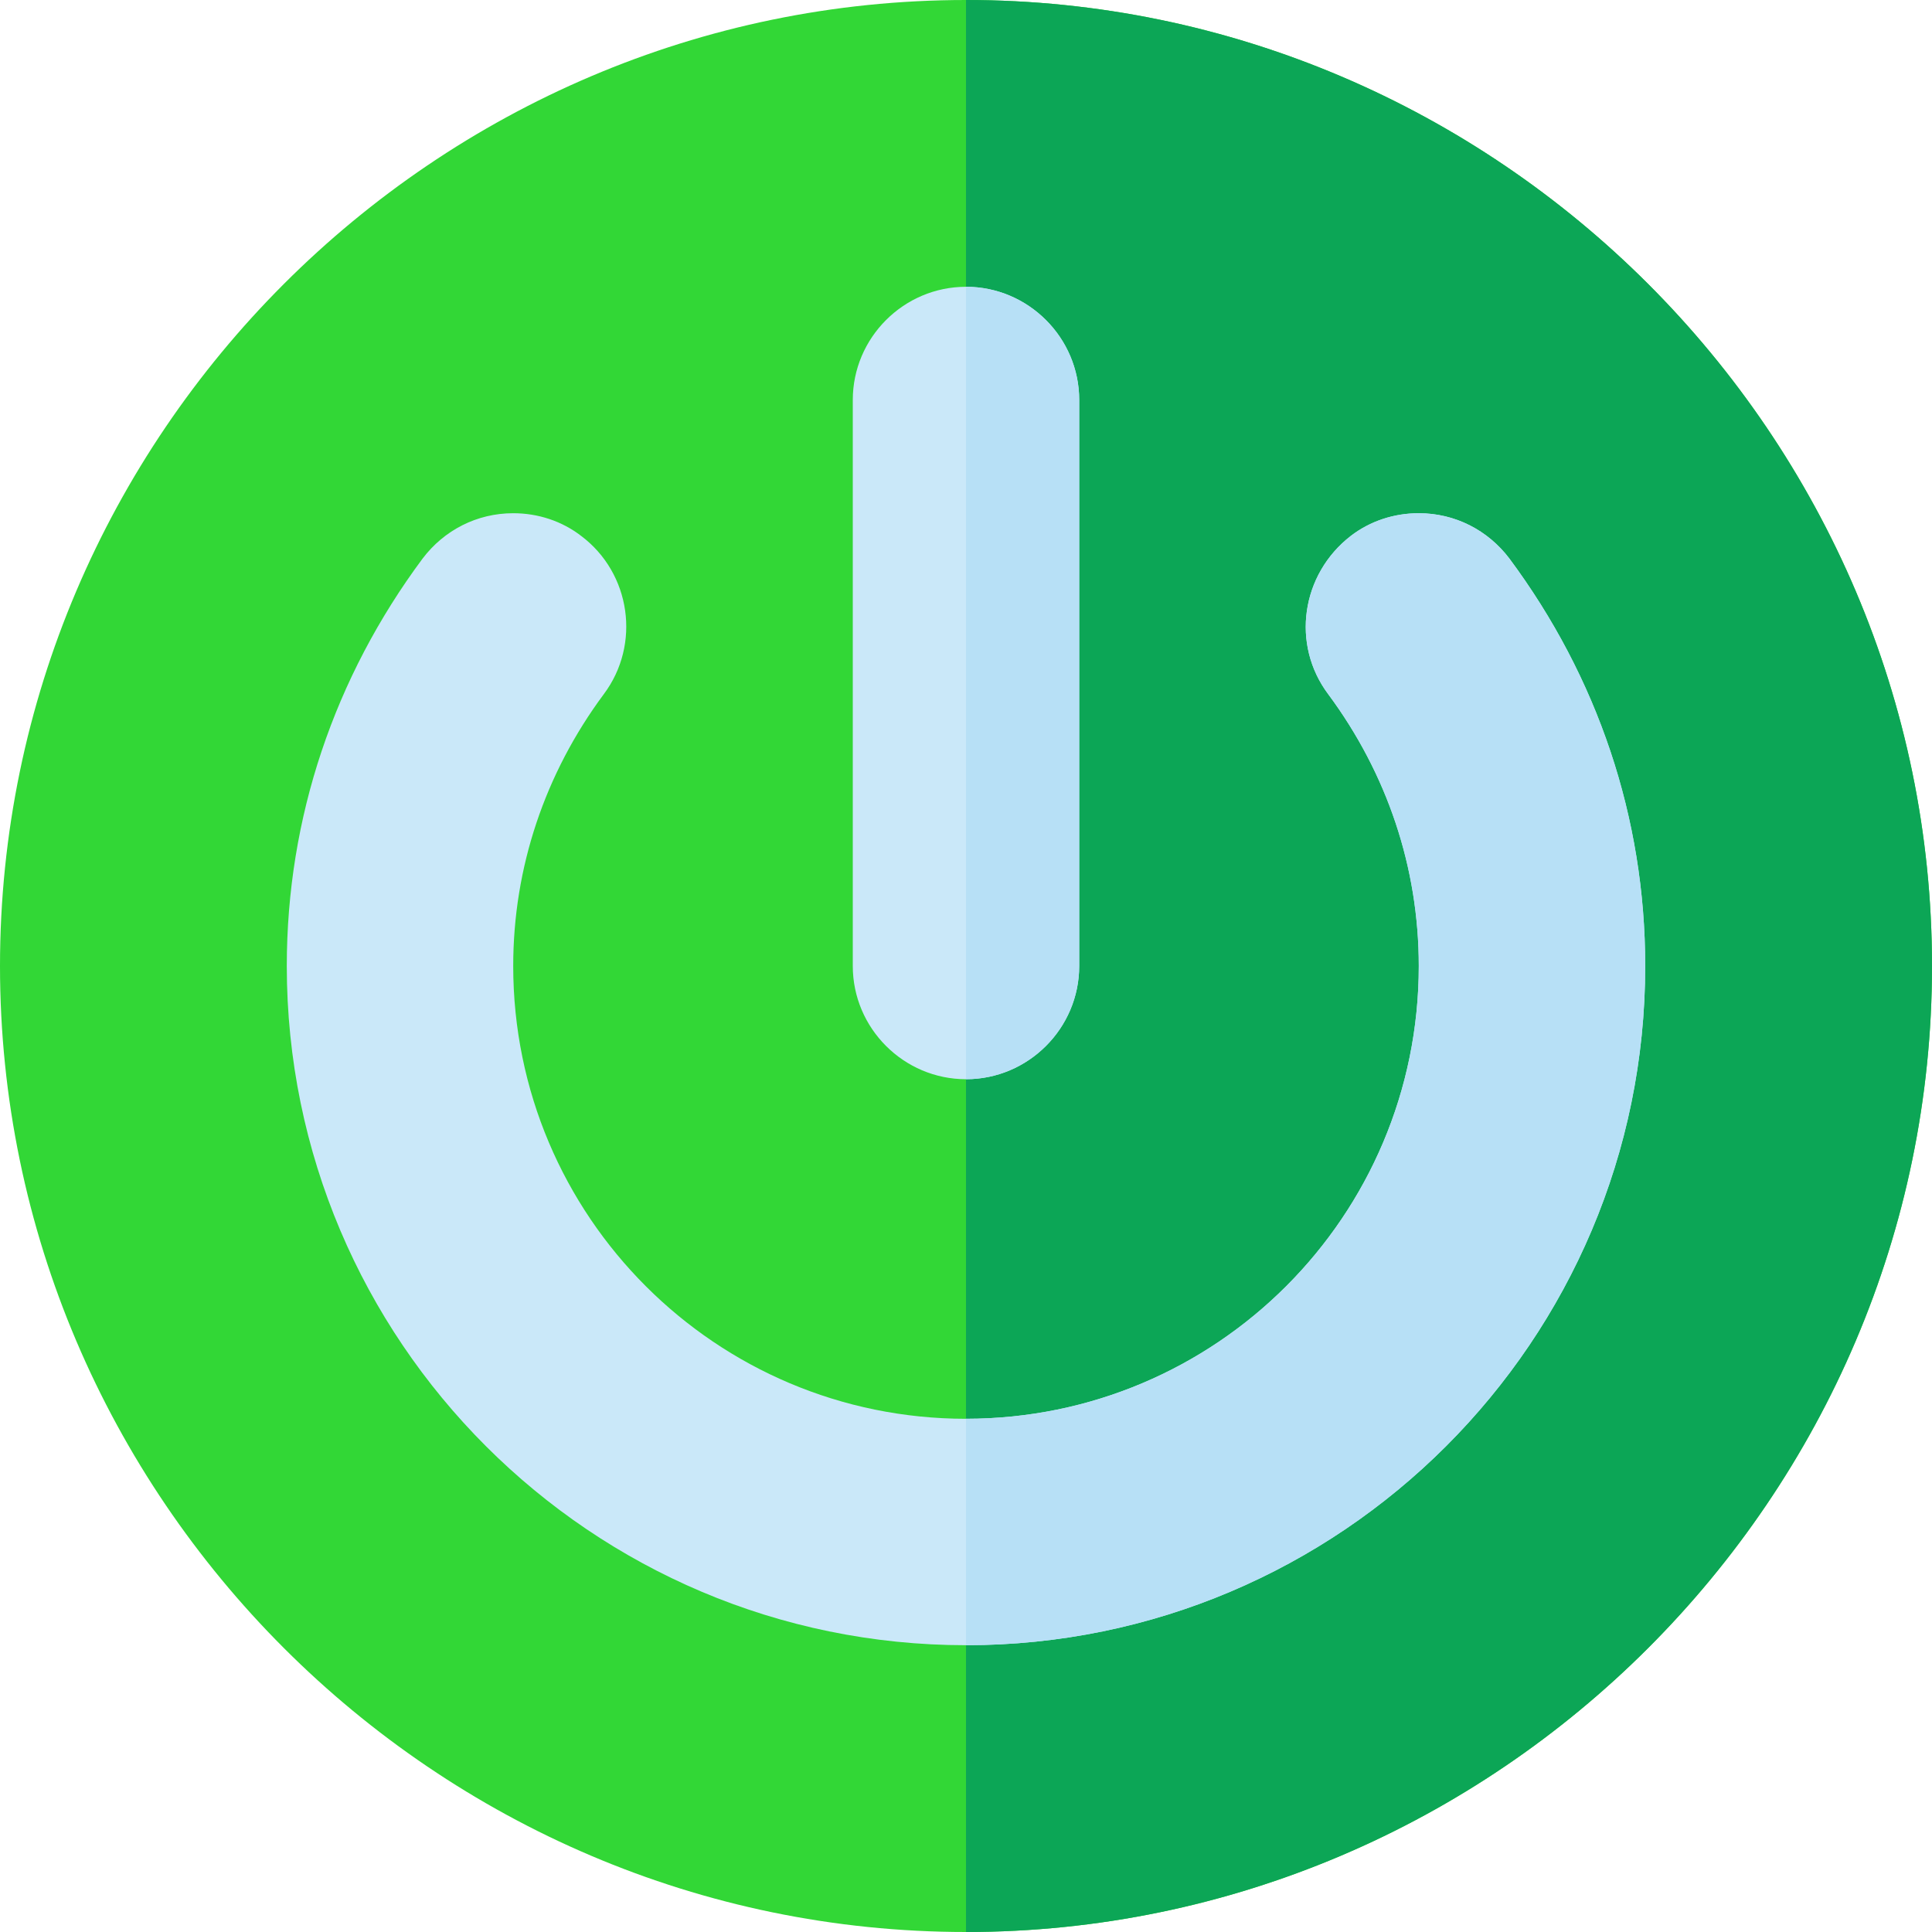 <svg width="25" height="25" viewBox="0 0 25 25" fill="none" xmlns="http://www.w3.org/2000/svg">
<path d="M12.5 0C5.63 0 0 5.63 0 12.5C0 19.37 5.63 25 12.5 25C19.37 25 25 19.37 25 12.5C25 5.63 19.37 0 12.5 0Z" fill="#32D736"/>
<path d="M25 12.5C25 19.37 19.37 25 12.5 25V0C19.37 0 25 5.63 25 12.5Z" fill="#0CA656"/>
<path d="M21.289 12.5C21.289 17.349 17.349 21.289 12.5 21.289C7.651 21.289 3.711 17.349 3.711 12.5C3.711 10.581 4.326 8.765 5.469 7.227C5.747 6.86 6.172 6.641 6.641 6.641C6.963 6.641 7.271 6.743 7.519 6.934C8.164 7.417 8.296 8.34 7.812 8.984C7.051 10.01 6.641 11.226 6.641 12.5C6.641 15.737 9.263 18.359 12.5 18.359C15.737 18.359 18.359 15.737 18.359 12.5C18.359 11.226 17.949 10.01 17.188 8.984C16.704 8.34 16.836 7.432 17.48 6.934C17.729 6.743 18.037 6.641 18.359 6.641C18.828 6.641 19.253 6.86 19.531 7.227C20.674 8.765 21.289 10.581 21.289 12.5Z" fill="#CAE8F9"/>
<path d="M13.965 5.176V12.5C13.965 13.306 13.306 13.965 12.5 13.965C11.694 13.965 11.035 13.306 11.035 12.5V5.176C11.035 4.37 11.694 3.711 12.5 3.711C13.306 3.711 13.965 4.37 13.965 5.176Z" fill="#CAE8F9"/>
<path d="M12.5 13.965V3.711C13.306 3.711 13.965 4.37 13.965 5.176V12.5C13.965 13.306 13.306 13.965 12.5 13.965Z" fill="#B7E0F6"/>
<path d="M21.289 12.5C21.289 17.349 17.349 21.289 12.5 21.289V18.359C15.737 18.359 18.359 15.737 18.359 12.5C18.359 11.226 17.949 10.01 17.188 8.984C16.704 8.34 16.836 7.432 17.48 6.934C17.729 6.743 18.037 6.641 18.359 6.641C18.828 6.641 19.253 6.86 19.531 7.227C20.674 8.765 21.289 10.581 21.289 12.5Z" fill="#B7E0F6"/>
</svg>
